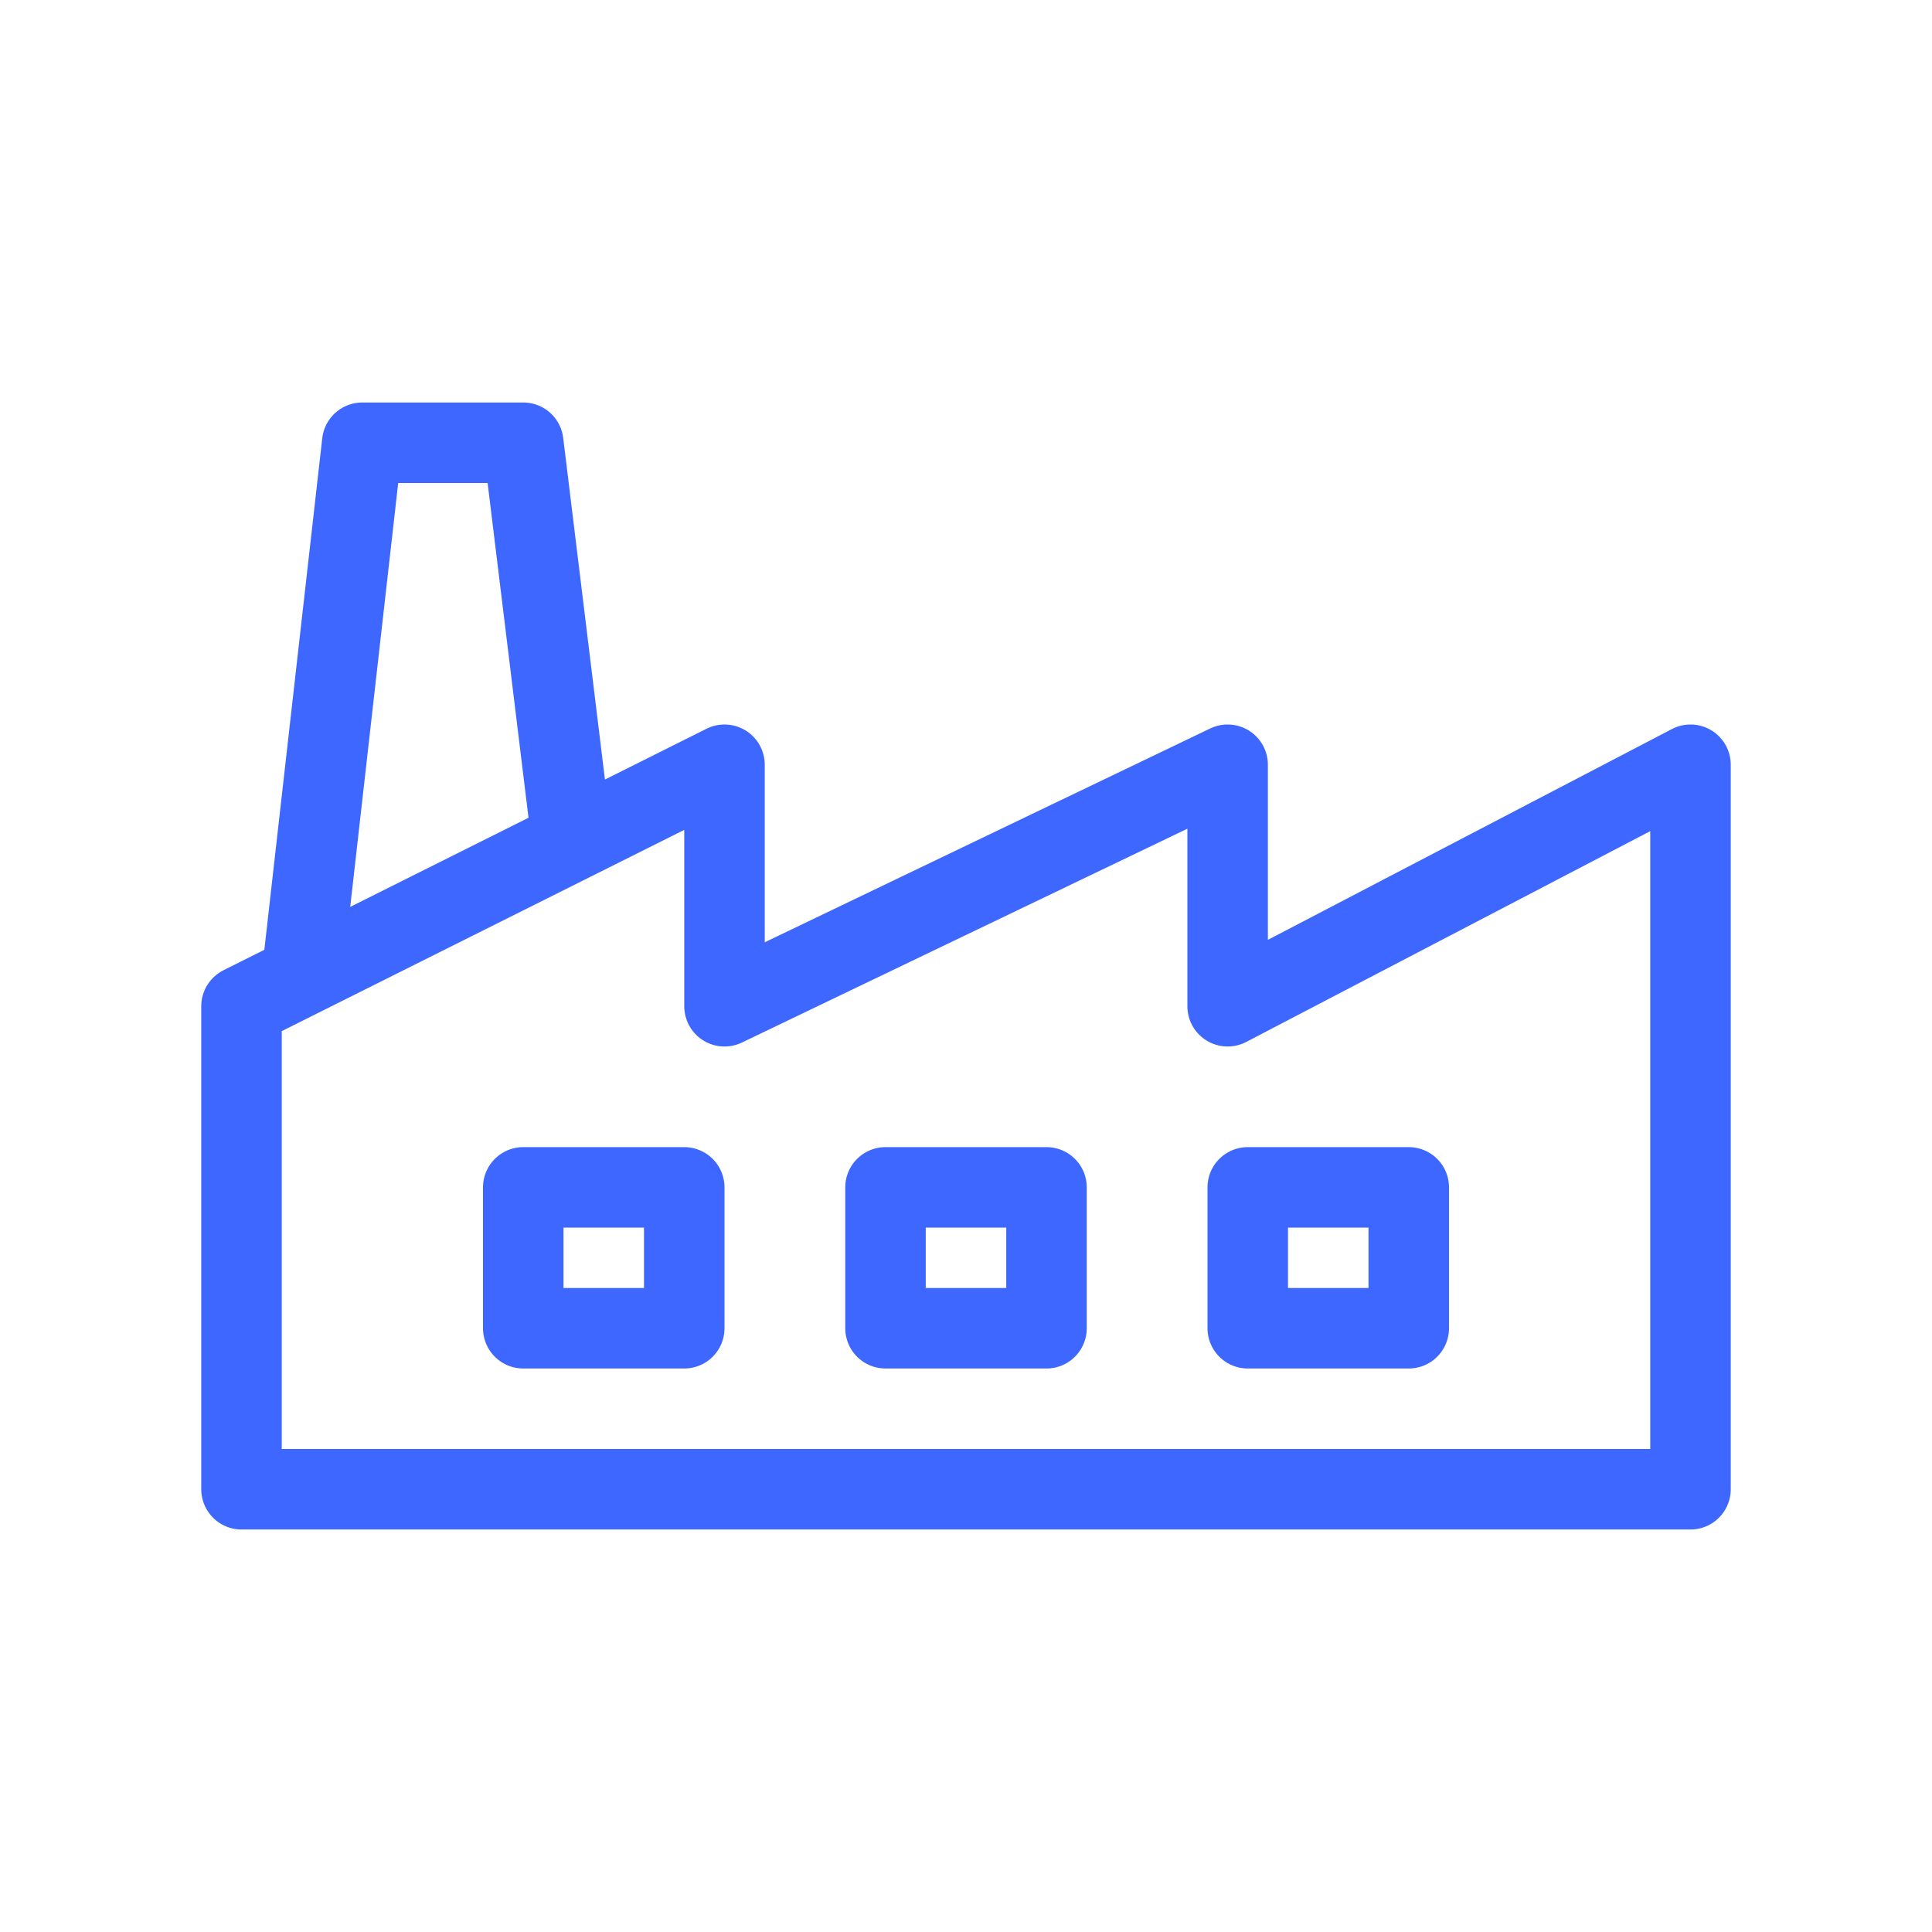 <svg width="48" height="48" viewBox="0 0 48 48" fill="none" xmlns="http://www.w3.org/2000/svg">
<path d="M7.5 24.25L6 25V37H42V19L30.5 25V19L18 25V19L14.209 20.896M7.5 24.25L9 11H13L14.209 20.896M7.5 24.25L14.209 20.896M22 29.5V33H26V29.5H22ZM13 29.5V33H17V29.5H13ZM31 29.5V33H35V29.5H31Z" stroke="#3D67FF" stroke-width="2" stroke-linecap="round" stroke-linejoin="round"/>
</svg>
